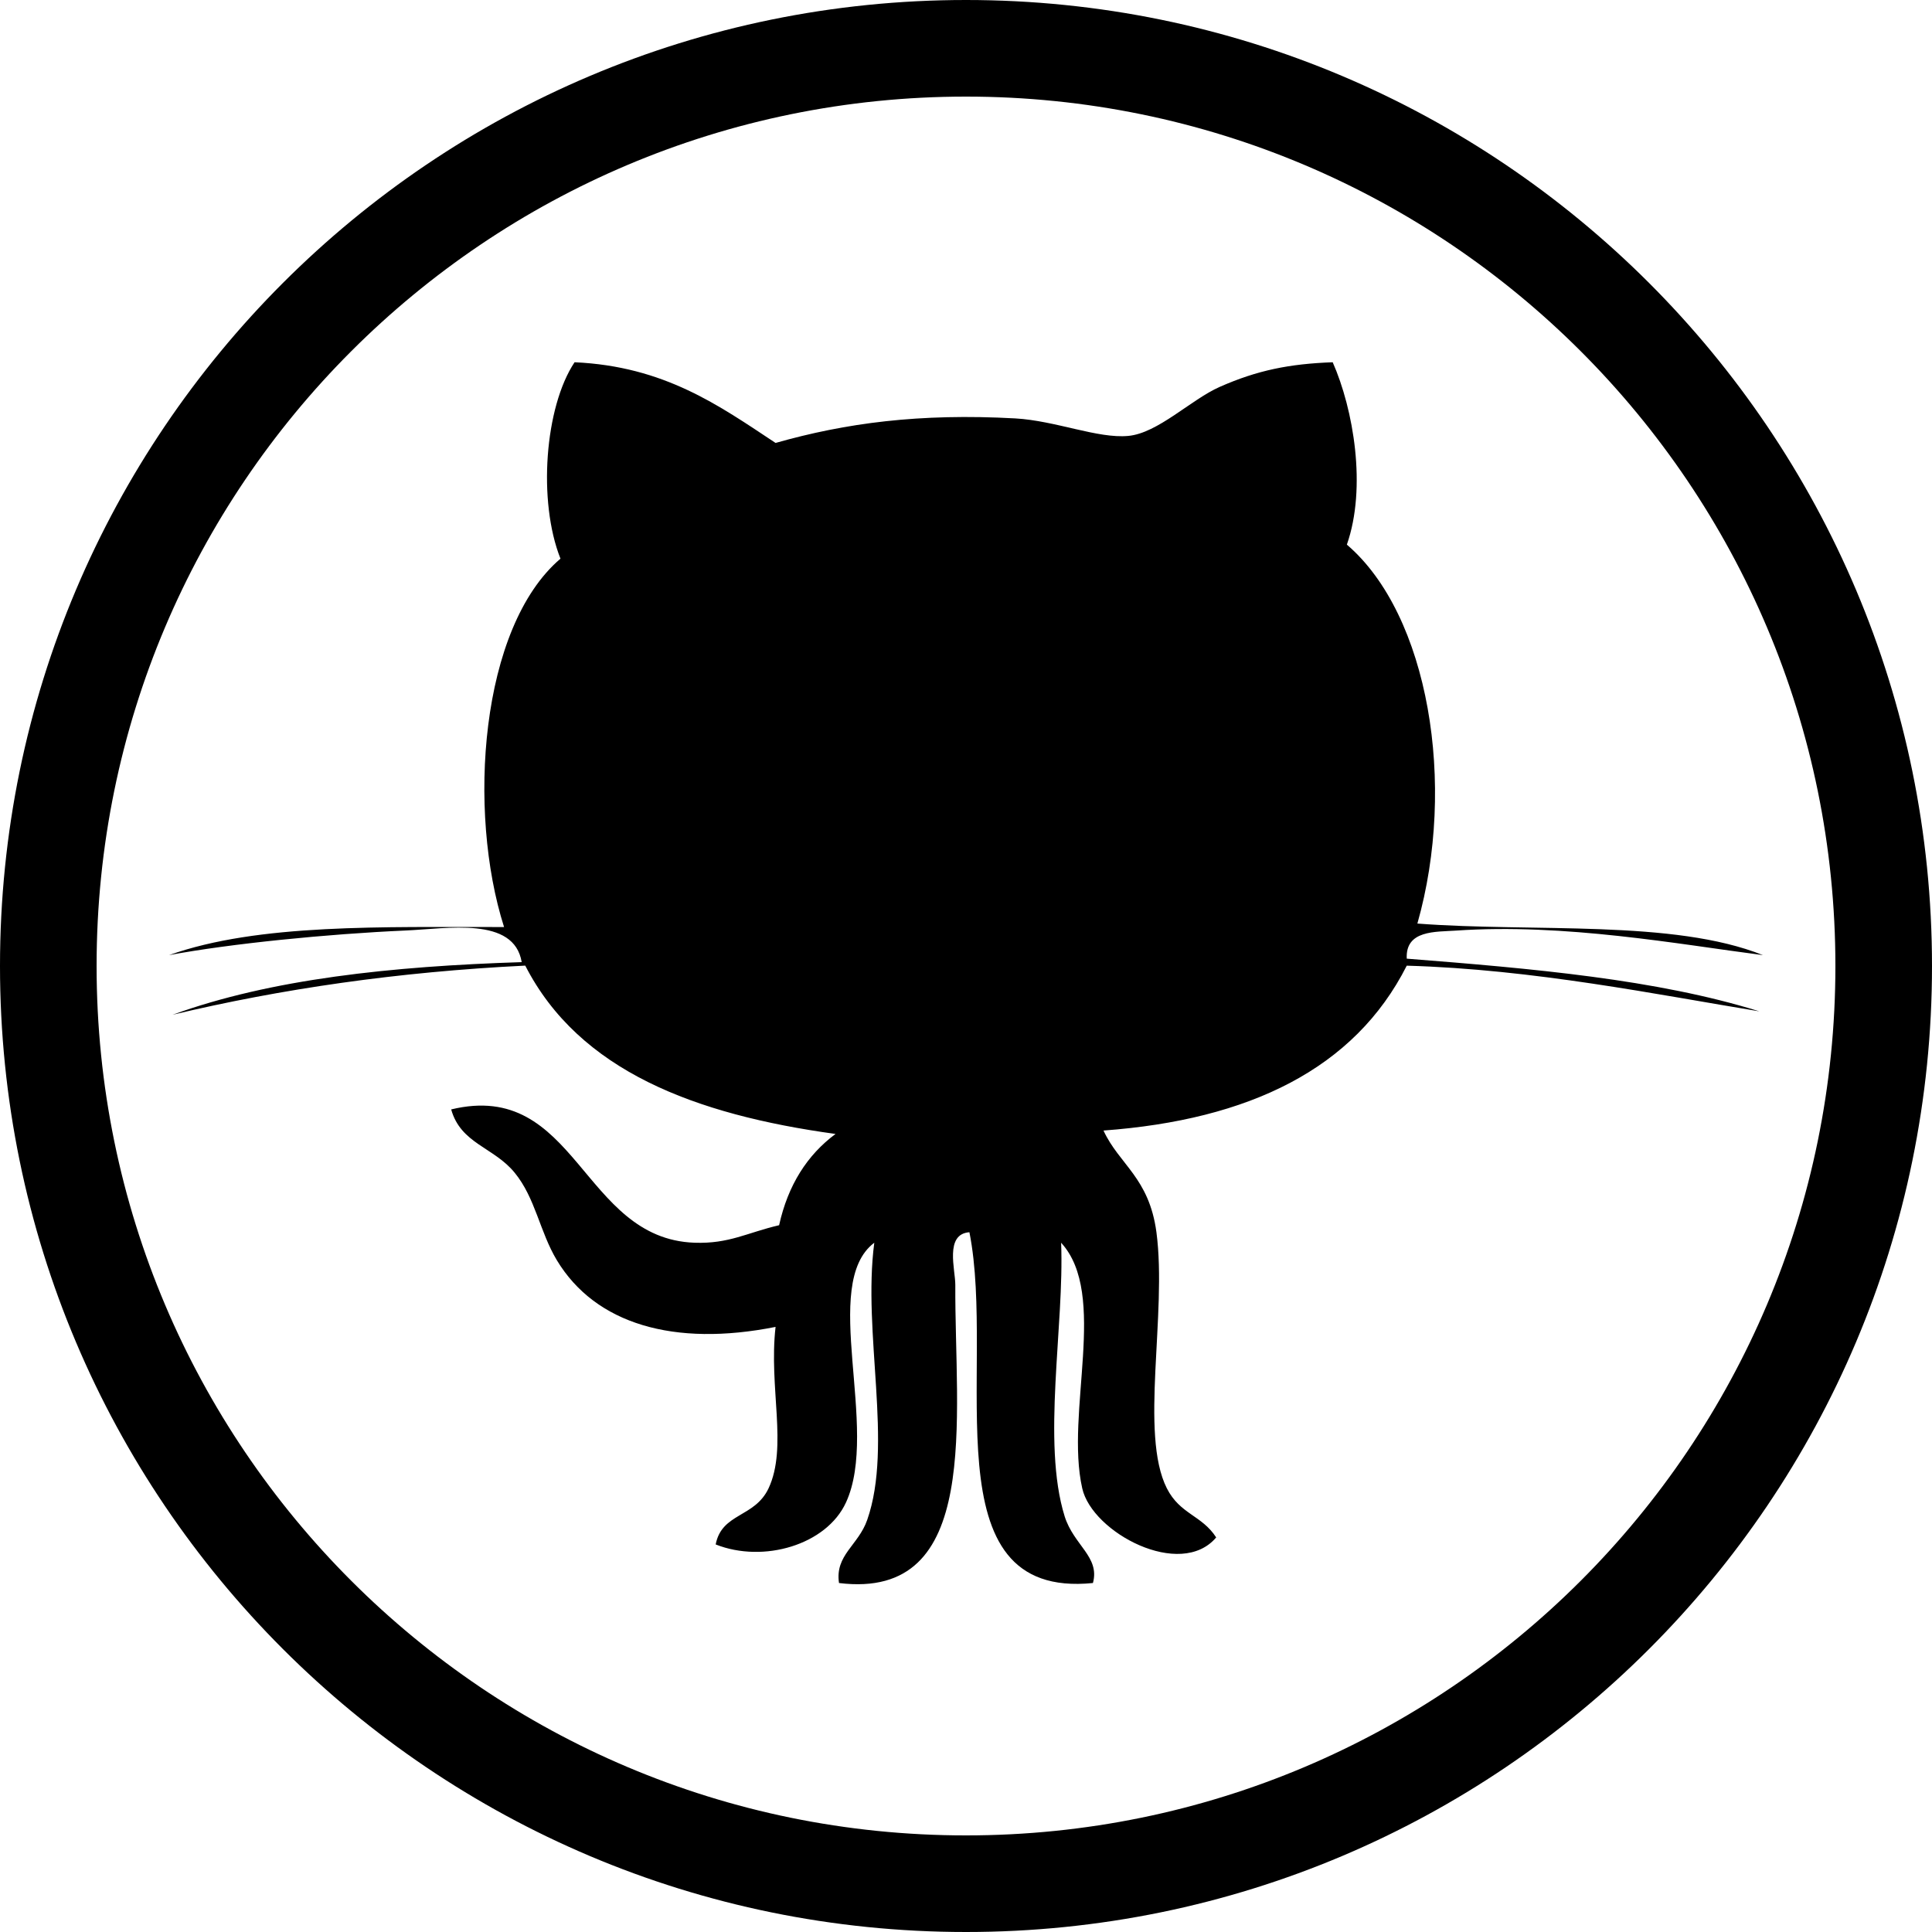 <svg width="30" height="30" viewBox="0 0 30 30" fill="none" xmlns="http://www.w3.org/2000/svg">
<path fill-rule="evenodd" clip-rule="evenodd" d="M15 28.5C22.456 28.5 28.5 22.456 28.5 15C28.5 7.544 22.456 1.5 15 1.5C7.544 1.5 1.5 7.544 1.5 15C1.5 22.456 7.544 28.5 15 28.5ZM15 30C23.284 30 30 23.284 30 15C30 6.716 23.284 0 15 0C6.716 0 0 6.716 0 15C0 23.284 6.716 30 15 30Z" fill="black"/>
<path d="M21.844 14.886C23.79 15.039 25.722 15.206 27.319 15.704C25.735 15.445 23.812 15.051 21.844 14.995C21.032 16.6 19.394 17.389 17.135 17.555C17.378 18.083 17.843 18.284 17.957 19.134C18.125 20.405 17.691 22.265 18.119 23.111C18.325 23.516 18.66 23.526 18.885 23.873C18.332 24.528 16.96 23.8 16.805 23.111C16.537 21.93 17.212 20.099 16.477 19.297C16.529 20.586 16.173 22.394 16.532 23.546C16.674 23.997 17.082 24.174 16.971 24.581C14.399 24.842 15.474 21.252 15.053 19.134C14.665 19.162 14.835 19.716 14.834 19.951C14.823 22.02 15.258 24.857 13.028 24.581C12.963 24.147 13.328 23.997 13.466 23.601C13.873 22.437 13.39 20.701 13.576 19.297C12.725 19.939 13.665 22.179 13.137 23.329C12.835 23.989 11.855 24.277 11.113 23.982C11.209 23.489 11.718 23.569 11.934 23.111C12.235 22.47 11.935 21.549 12.043 20.604C10.467 20.918 9.245 20.56 8.647 19.569C8.38 19.125 8.314 18.602 7.991 18.209C7.668 17.813 7.155 17.761 7.006 17.227C8.956 16.757 9.031 19.235 10.784 19.297C11.322 19.316 11.6 19.141 12.098 19.025C12.236 18.401 12.535 17.934 12.974 17.608C10.794 17.308 8.993 16.629 8.156 14.994C6.174 15.091 4.361 15.356 2.68 15.757C4.205 15.202 6.085 15.004 8.101 14.94C7.982 14.225 6.941 14.422 6.295 14.449C5.094 14.502 3.58 14.652 2.625 14.831C4.011 14.337 5.953 14.398 7.827 14.395C7.254 12.596 7.452 9.74 8.703 8.675C8.349 7.783 8.459 6.32 8.922 5.625C10.318 5.688 11.165 6.297 12.043 6.878C13.131 6.569 14.275 6.415 15.766 6.497C16.393 6.533 17.046 6.813 17.518 6.769C17.981 6.727 18.492 6.205 18.941 6.007C19.528 5.748 20.023 5.65 20.694 5.625C21.017 6.356 21.225 7.569 20.914 8.457C22.186 9.544 22.622 12.183 22.009 14.341C23.821 14.479 25.98 14.274 27.375 14.831C26.073 14.663 24.293 14.334 22.613 14.45C22.292 14.472 21.821 14.439 21.844 14.886Z" fill="black"/>
</svg>
